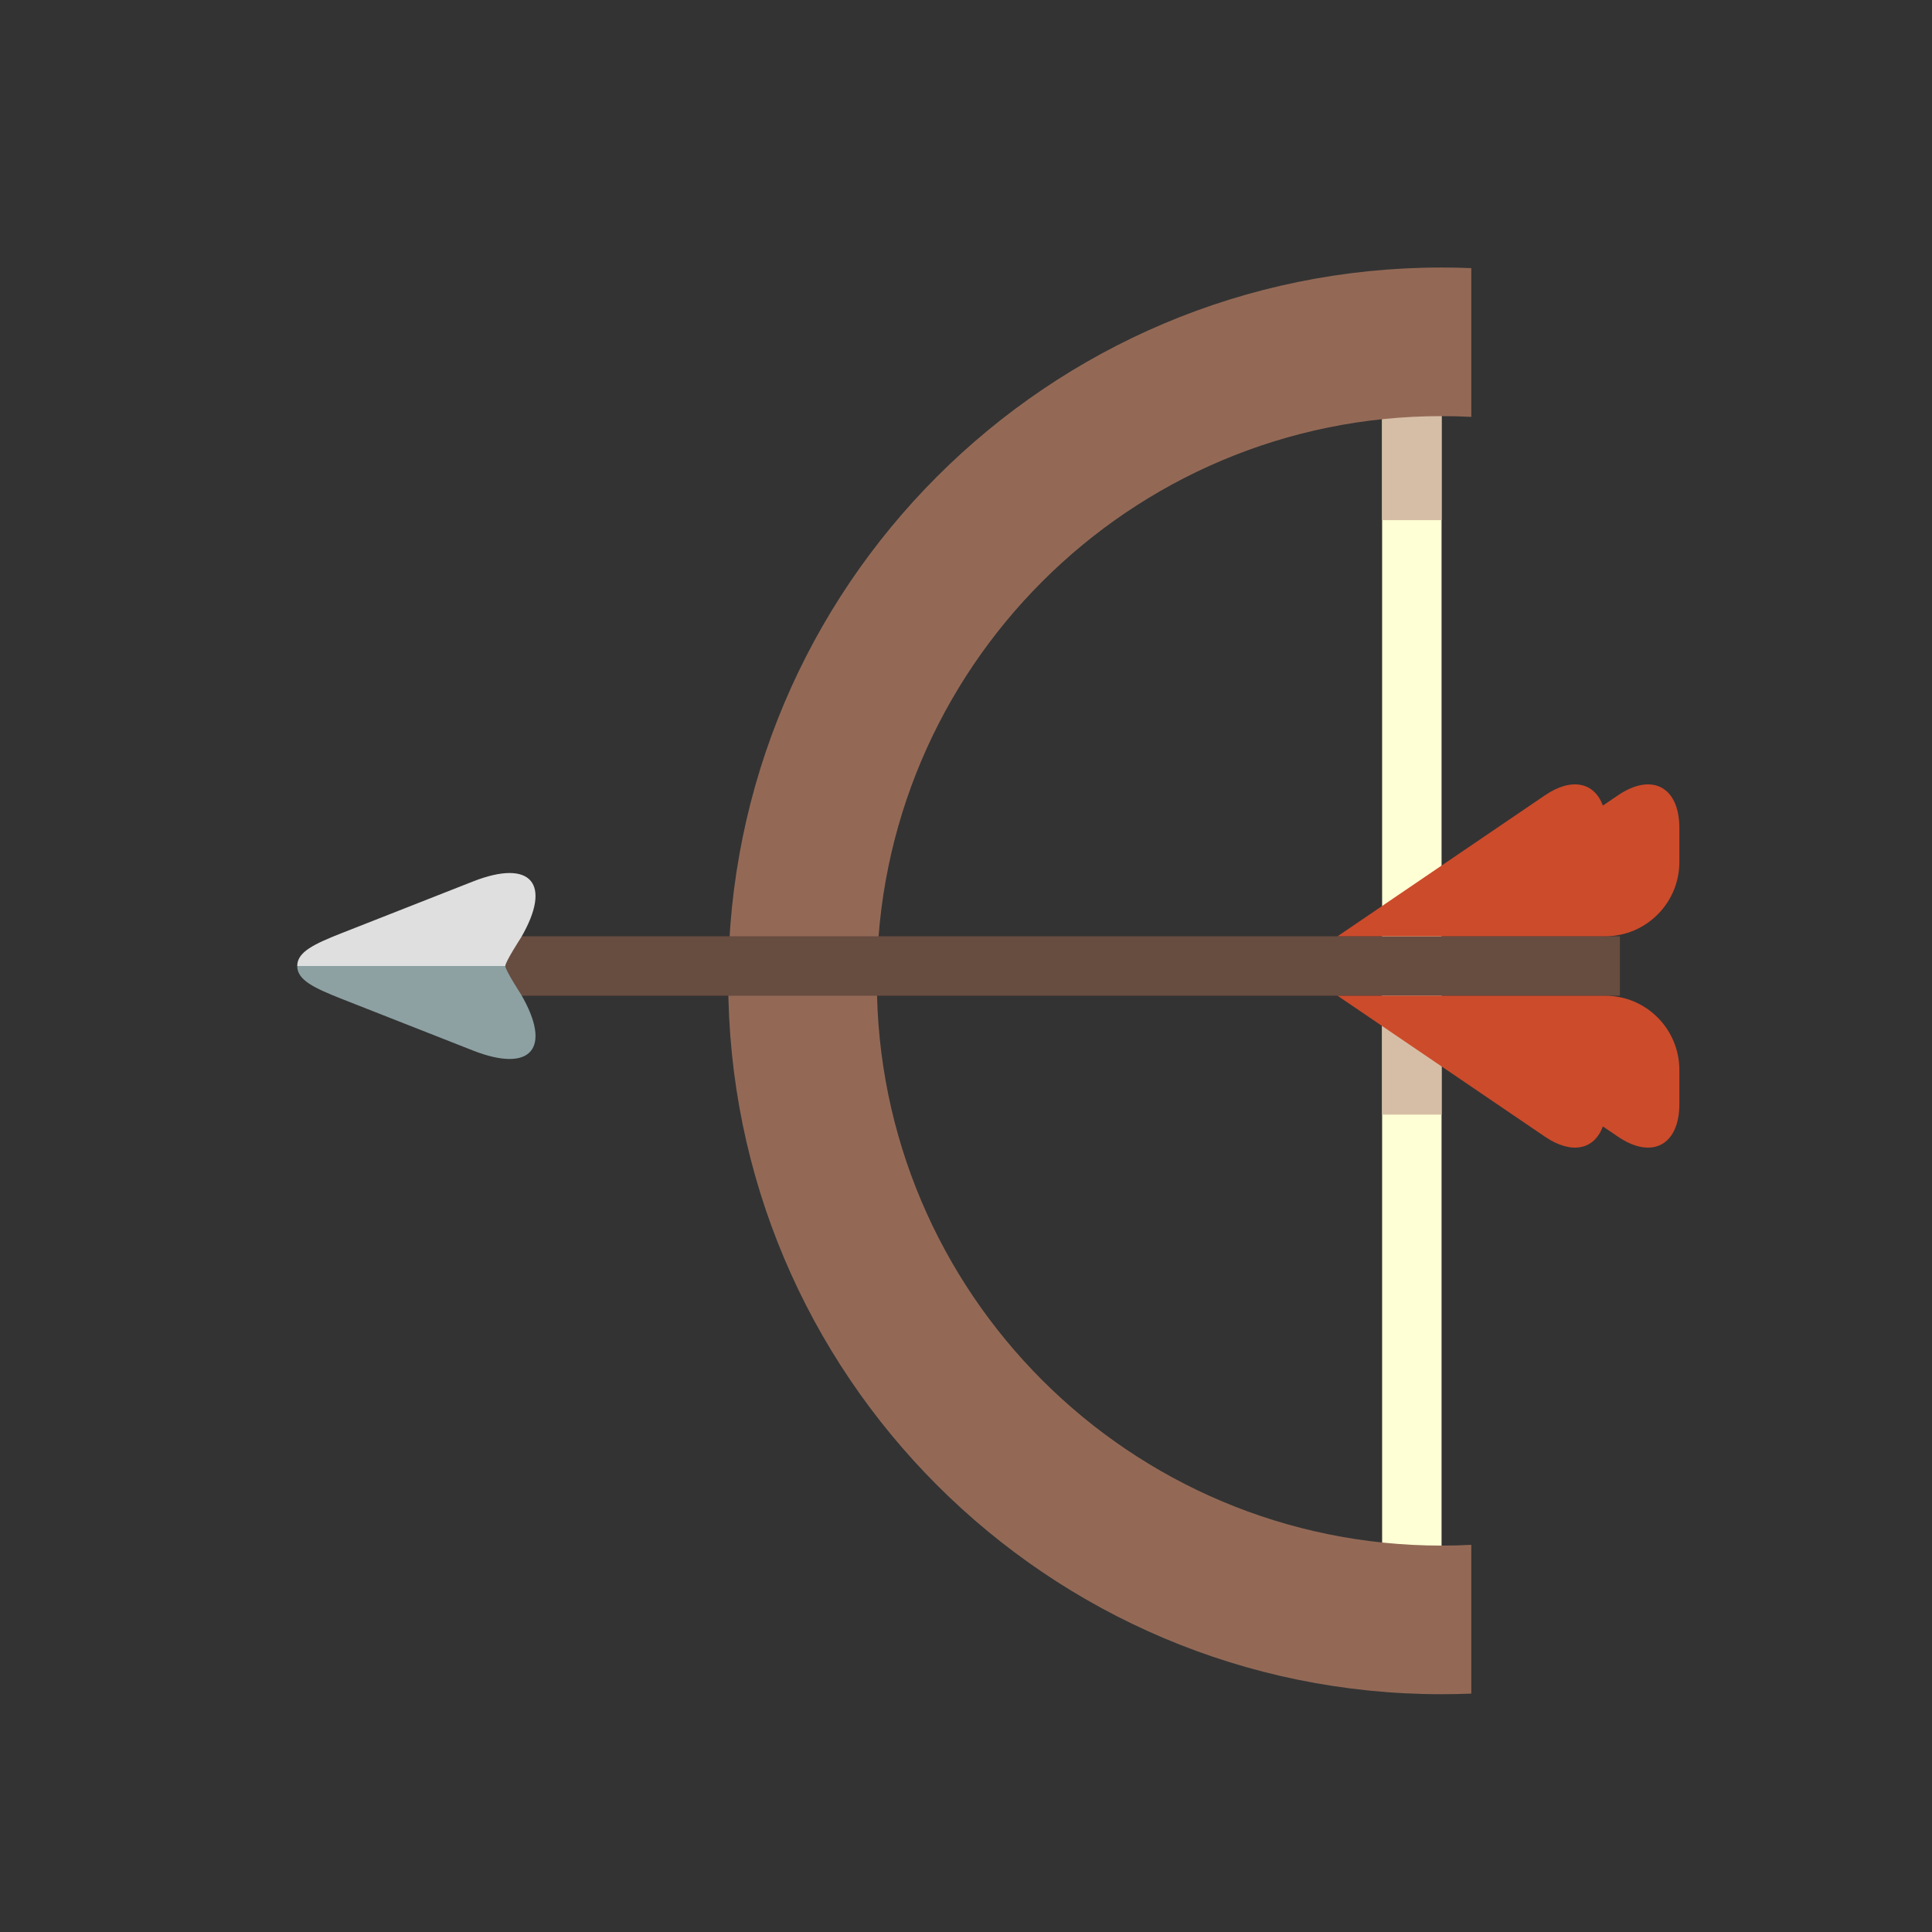 <?xml version="1.0" encoding="UTF-8" standalone="no"?>
<svg width="130px" height="130px" viewBox="0 0 130 130" version="1.1" xmlns="http://www.w3.org/2000/svg" xmlns:xlink="http://www.w3.org/1999/xlink" xmlns:sketch="http://www.bohemiancoding.com/sketch/ns">
    <rect x="0" y="0" width="130" height="130" fill="#333333" stroke="none"/>
    <!-- Generator: Sketch 3.3.3 (12081) - http://www.bohemiancoding.com/sketch -->
    <title></title>
    <desc>Created with Sketch.</desc>
    <defs></defs>
    <g id="Items" stroke="none" stroke-width="1" fill="none" fill-rule="evenodd" sketch:type="MSPage">
        <g sketch:type="MSArtboardGroup" transform="translate(-767, 1)" id="Items-Weapon-Arch">
            <g sketch:type="MSLayerGroup" transform="translate(768, 0)">
                <g id="Shape-+-Shape-+-Oval-1038" transform="translate(48, 17)" sketch:type="MSShapeGroup">
                    <path d="M44,8.999 L44,87.001 L44,89 L48,89 L48,87.001 L48,8.999 L48,7 L44,7 L44,8.999 L44,8.999 Z" id="Shape" fill="#FEFFD4"></path>
                    <path d="M44,9.105 L44,14.895 L44,17 L48,17 L48,14.895 L48,9.105 L48,7 L44,7 L44,9.105 Z M44,49.105 L44,54.895 L44,57 L48,57 L48,54.895 L48,49.105 L48,47 L44,47 L44,49.105 Z" id="Shape" fill="#D6BEA6"></path>
                    <path d="M50,10.052 L50,0.041 L50,0.041 C49.337,0.014 48.67,0 48,0 C21.49,0 0,21.49 0,48 C0,74.51 21.49,96 48,96 C48.67,96 49.337,95.986 50,95.959 L50,85.948 C49.338,85.983 48.671,86 48,86 C27.013,86 10,68.987 10,48 C10,27.013 27.013,10 48,10 C48.671,10 49.338,10.017 50,10.052 Z" id="Shape" fill="#936956"></path>
                </g>
                <g id="Group" transform="translate(19, 52)" sketch:type="MSShapeGroup">
                    <path d="M14.974,14 L87.026,14 L89,14 L89,10 L87.026,10 L14.974,10 L13,10 L13,14 L14.974,14 L14.974,14 Z" id="Shape" fill="#674C40"></path>
                    <path d="M15.053,10.097 C15.053,10.097 14,11.717 14,12 C14,12 6.869,12 3.53930041e-09,12 C0,11.06 1.099,10.531 3.04,9.768 L11.819,6.315 C15.737,4.774 17.178,6.455 15.053,10.097 Z" id="Rectangle-5288-Copy-4" fill="#DFDFDF"></path>
                    <path d="M15.053,16.354 C15.053,16.354 14,17.973 14,18.256 C14,18.256 6.869,18.256 3.53930041e-09,18.256 C0,17.317 1.099,16.788 3.04,16.024 L11.819,12.571 C15.737,11.03 17.178,12.711 15.053,16.354 Z" id="Rectangle-5288-Copy-7" fill="#8DA1A3" transform="translate(8.017, 15.128) scale(1, -1) translate(-8.017, -15.128) "></path>
                    <path d="M87.852,1.207 C87.287,-0.354 85.757,-0.71 83.959,0.513 L70,10 L79.005,10 L88.01,10 C90.764,10 93,7.762 93,5.001 L93,2.708 C93,-0.051 91.153,-1.036 88.874,0.513 L87.852,1.207 Z" id="Rectangle-5288-Copy-5" fill="#CC4B2B"></path>
                    <path d="M87.852,15.207 C87.287,13.646 85.757,13.29 83.959,14.513 L70,24 L79.005,24 L88.01,24 C90.764,24 93,21.762 93,19.001 L93,16.708 C93,13.949 91.153,12.964 88.874,14.513 L87.852,15.207 Z" id="Rectangle-5288-Copy-6" fill="#CC4B2B" transform="translate(81.5, 19) scale(1, -1) translate(-81.5, -19) "></path>
                </g>
            </g>
        </g>
    </g>
</svg>